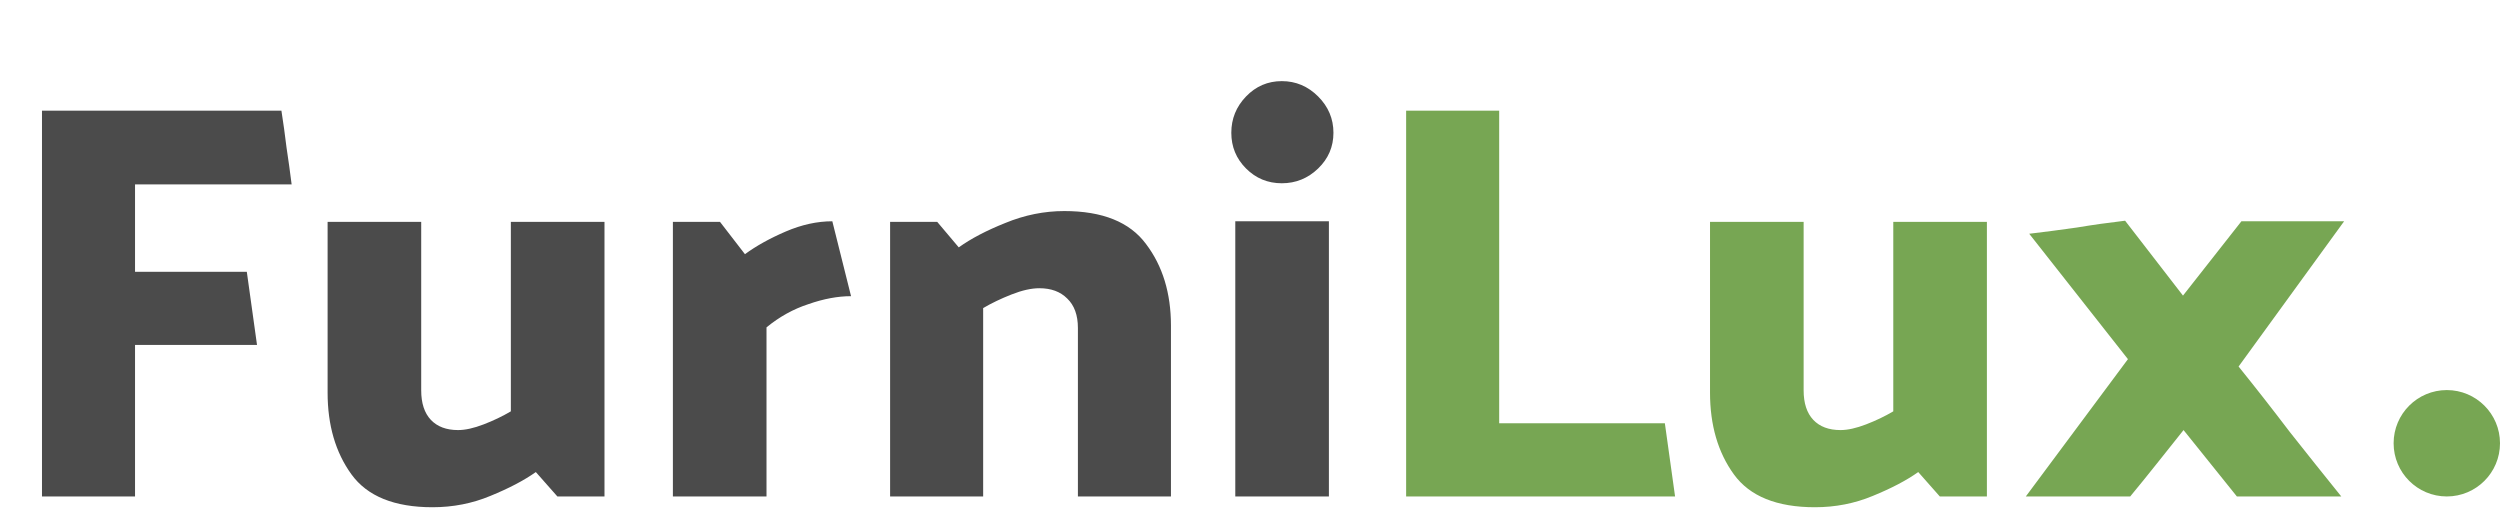 <svg width="141" height="29" viewBox="0 0 141 29" fill="none" xmlns="http://www.w3.org/2000/svg">
<path d="M14.496 19.456H7.616V28H2.368V6.24H15.872C15.979 6.923 16.075 7.616 16.16 8.32C16.267 9.024 16.363 9.717 16.448 10.4H7.616V15.328H13.92L14.496 19.456ZM24.396 28.608C22.242 28.608 20.716 27.989 19.82 26.752C18.924 25.515 18.477 23.979 18.477 22.144V12.512H23.756V22.016C23.756 22.741 23.938 23.296 24.3 23.68C24.663 24.064 25.175 24.256 25.837 24.256C26.242 24.256 26.722 24.149 27.276 23.936C27.831 23.723 28.343 23.477 28.812 23.2V12.512H34.093V28H31.436L30.221 26.624C29.559 27.093 28.706 27.541 27.66 27.968C26.637 28.395 25.549 28.608 24.396 28.608ZM46.943 12.48L47.999 16.704C47.253 16.704 46.453 16.853 45.599 17.152C44.746 17.429 43.957 17.867 43.231 18.464V28H37.951V12.512H40.607L42.015 14.336C42.655 13.867 43.423 13.44 44.319 13.056C45.215 12.672 46.09 12.48 46.943 12.48ZM60.026 11.904C62.181 11.904 63.717 12.523 64.634 13.76C65.573 14.997 66.042 16.533 66.042 18.368V28H60.794V18.496C60.794 17.771 60.591 17.216 60.186 16.832C59.802 16.448 59.279 16.256 58.618 16.256C58.17 16.256 57.647 16.373 57.05 16.608C56.453 16.843 55.919 17.099 55.45 17.376V28H50.202V12.512H52.858L54.074 13.952C54.757 13.461 55.631 13.003 56.698 12.576C57.786 12.128 58.895 11.904 60.026 11.904ZM75.206 7.488C75.206 8.277 74.918 8.949 74.342 9.504C73.766 10.059 73.083 10.336 72.294 10.336C71.505 10.336 70.833 10.059 70.278 9.504C69.723 8.949 69.446 8.277 69.446 7.488C69.446 6.699 69.723 6.016 70.278 5.44C70.833 4.864 71.505 4.576 72.294 4.576C73.083 4.576 73.766 4.864 74.342 5.44C74.918 6.016 75.206 6.699 75.206 7.488ZM74.95 12.48V28H69.67V12.48H74.95Z" fill="#4B4B4B"/>
<path d="M94.474 28H79.306V6.24H84.554V23.872H93.898L94.474 28ZM102.365 28.608C100.211 28.608 98.685 27.989 97.789 26.752C96.893 25.515 96.445 23.979 96.445 22.144V12.512H101.725V22.016C101.725 22.741 101.907 23.296 102.269 23.68C102.632 24.064 103.144 24.256 103.805 24.256C104.211 24.256 104.691 24.149 105.245 23.936C105.8 23.723 106.312 23.477 106.781 23.2V12.512H112.061V28H109.405L108.189 26.624C107.528 27.093 106.675 27.541 105.629 27.968C104.605 28.395 103.517 28.608 102.365 28.608ZM114.256 28L120.016 20.256L114.448 13.184C115.344 13.077 116.24 12.96 117.136 12.832C118.032 12.683 118.939 12.555 119.856 12.448L123.12 16.672L126.416 12.48H132.208L126.256 20.672C127.237 21.888 128.197 23.115 129.136 24.352C130.096 25.568 131.067 26.784 132.048 28H126.16L123.152 24.256C122.661 24.875 122.16 25.504 121.648 26.144C121.157 26.763 120.656 27.381 120.144 28H114.256Z" fill="#77A653"/>
<circle cx="138" cy="25" r="3" fill="#77A653"/>
</svg>
